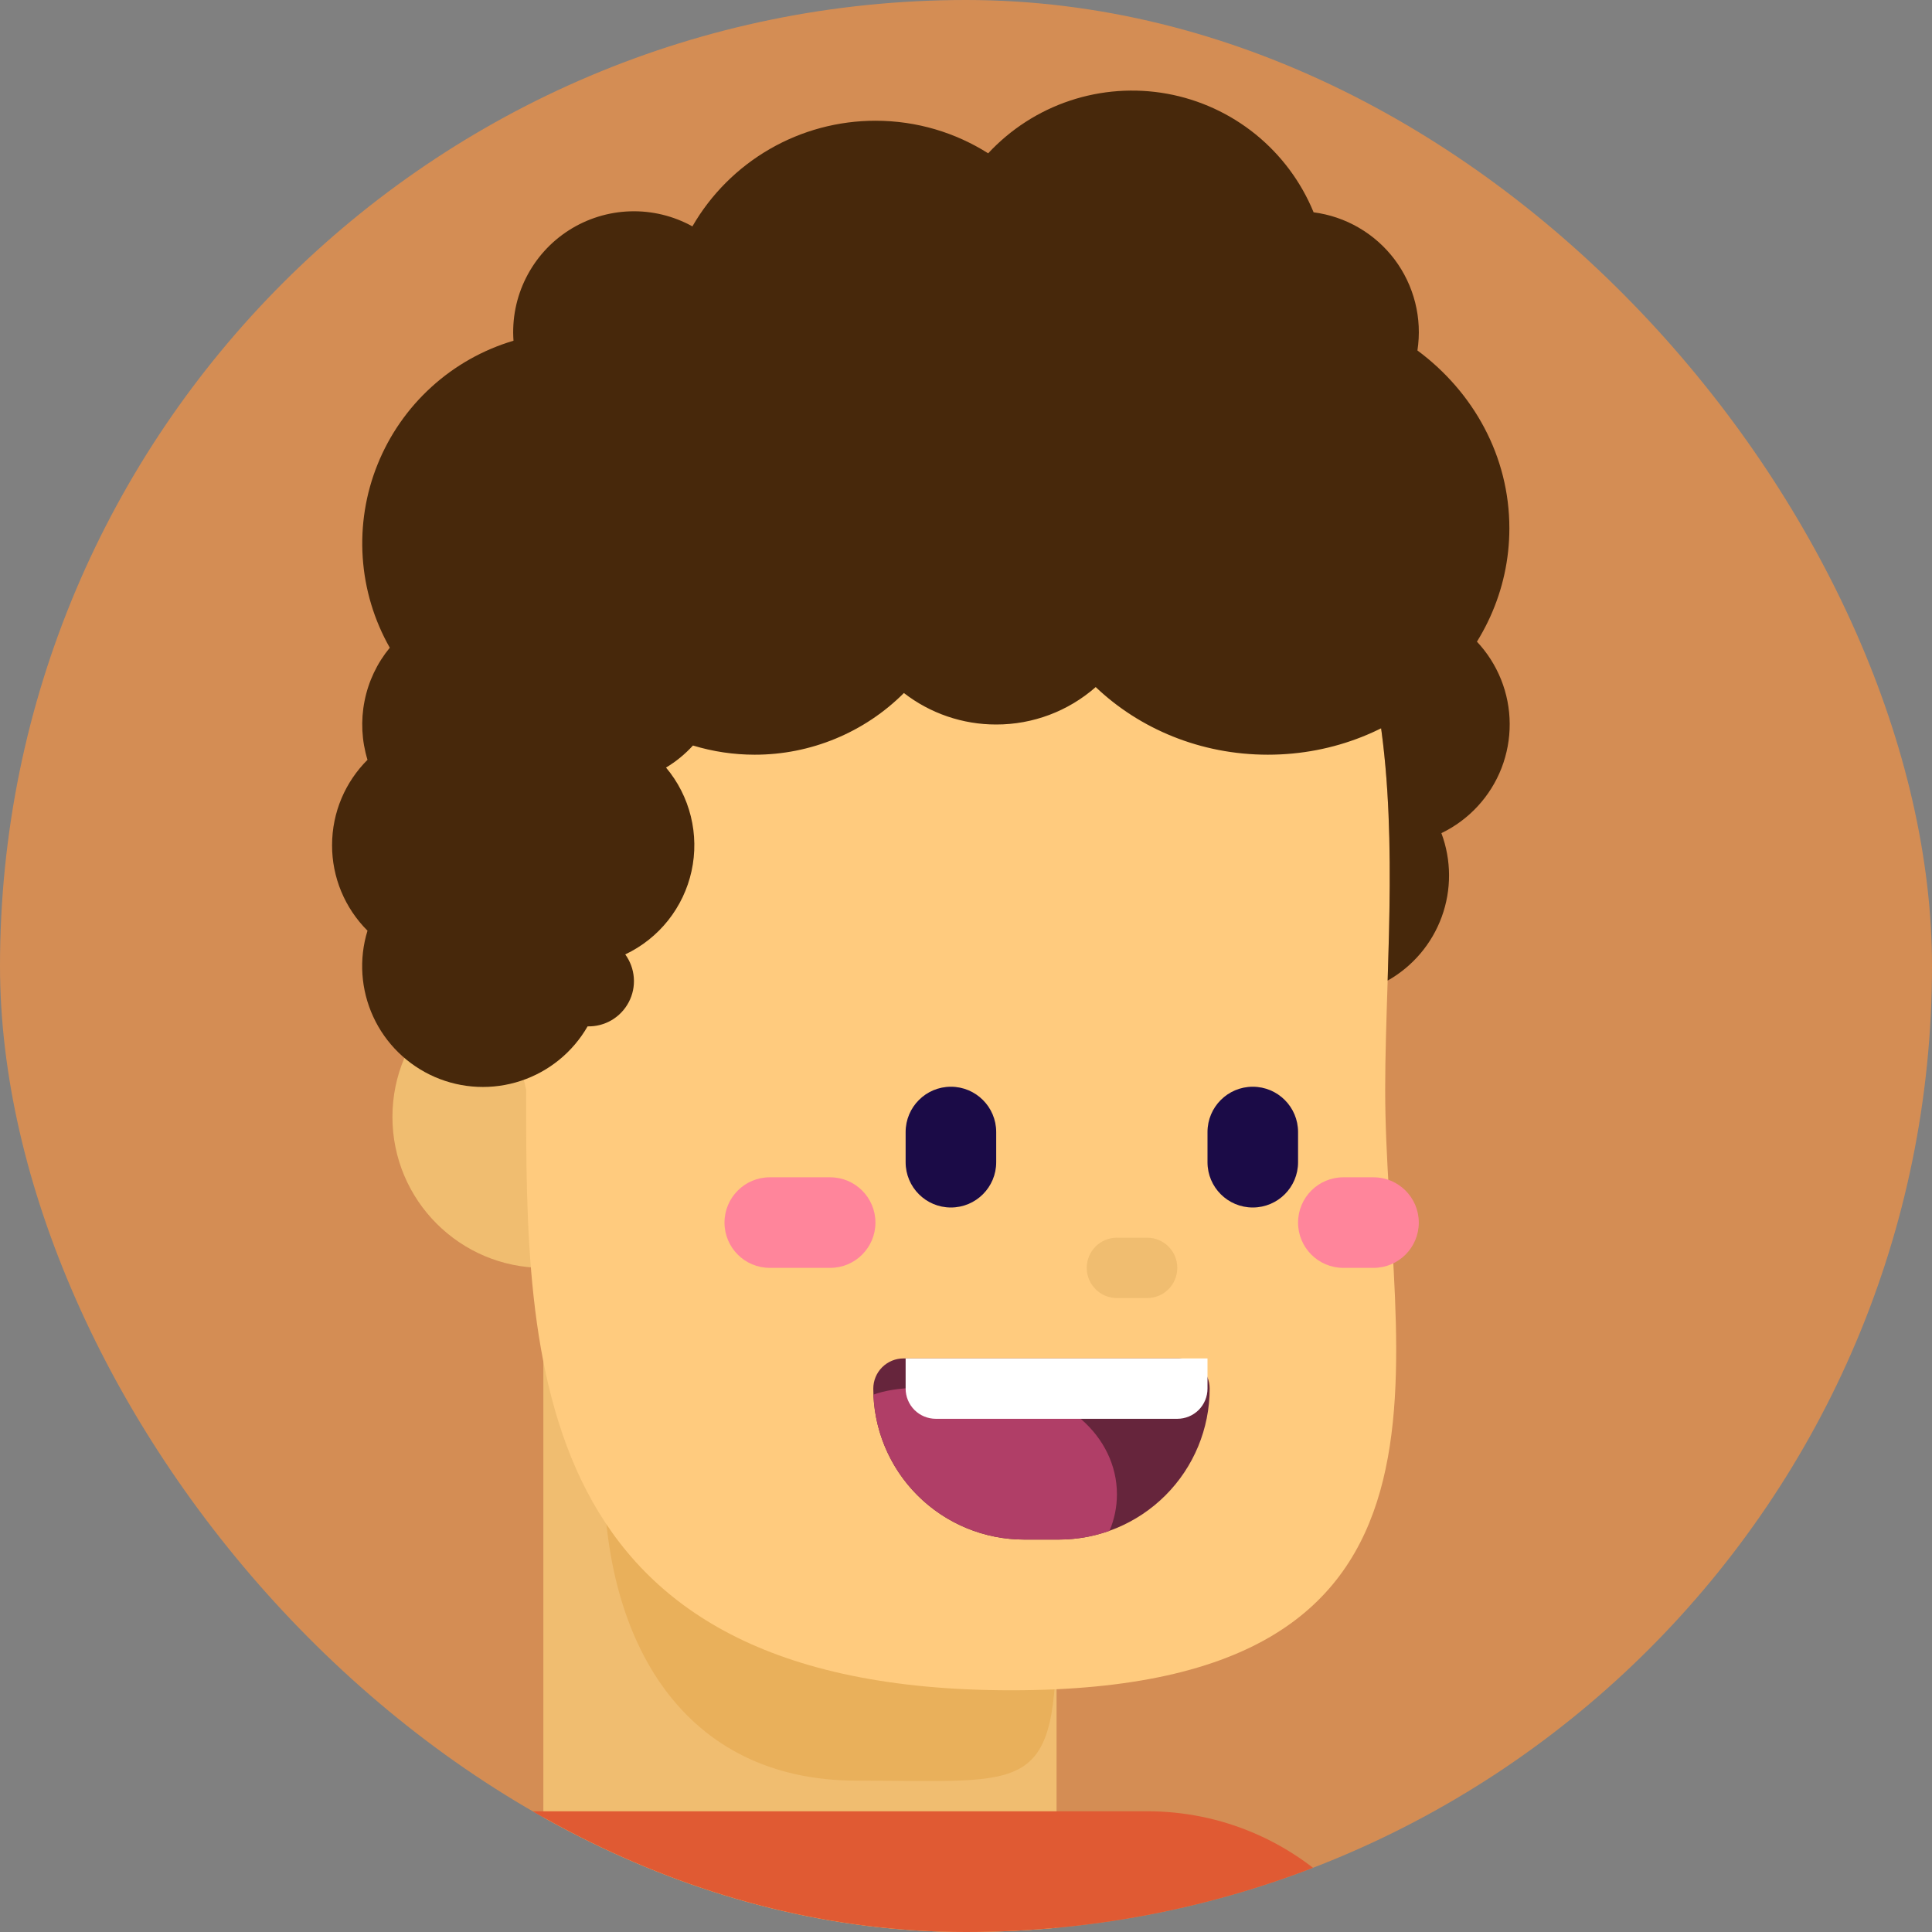 <svg width="65" height="65" viewBox="0 0 65 65" fill="none" xmlns="http://www.w3.org/2000/svg">
    <rect x="0" y="0" width="65" height="65" fill="#808080" stroke="none"/>
    <g clip-path="url(#clip0_331_2473)">
    <path d="M65 32.5C65 14.551 50.449 0 32.5 0C14.551 0 0 14.551 0 32.5C0 50.449 14.551 65 32.5 65C50.449 65 65 50.449 65 32.5Z" fill="#D48D54"/>
    <path d="M18.281 42.656C21.086 42.656 23.359 40.383 23.359 37.578C23.359 34.774 21.086 32.5 18.281 32.5C15.477 32.5 13.203 34.774 13.203 37.578C13.203 40.383 15.477 42.656 18.281 42.656Z" fill="#F0BD70"/>
    <path d="M18.281 41.641H35.547V66.899C35.547 66.899 31.847 69.062 26.914 69.062C21.981 69.062 18.281 65.531 18.281 65.531V41.641Z" fill="#F0BD70"/>
    <path d="M35.547 54.71C35.547 60.452 34.651 59.908 28.826 59.908C23.002 59.908 20.314 55.253 20.314 49.511C20.314 43.768 20.093 38.594 24.793 38.594C38.086 39.102 35.547 48.967 35.547 54.71Z" fill="#E9B05B"/>
    <path d="M46.603 36.664C46.603 45.725 50.347 56.868 34.023 56.868C17.7 56.868 17.7 45.725 17.7 36.664C15.234 25.898 15.742 13.203 32.5 13.203C49.258 13.203 46.603 27.602 46.603 36.664Z" fill="#FFCB7E"/>
    <path d="M38.594 41.641H37.578C37.017 41.641 36.562 42.095 36.562 42.656C36.562 43.217 37.017 43.672 37.578 43.672H38.594C39.155 43.672 39.609 43.217 39.609 42.656C39.609 42.095 39.155 41.641 38.594 41.641Z" fill="#F0BD70"/>
    <path d="M38.594 60.938H16.25C11.202 60.938 7.109 65.03 7.109 70.078V75.156C7.109 80.204 11.202 84.297 16.25 84.297H38.594C43.642 84.297 47.734 80.204 47.734 75.156V70.078C47.734 65.03 43.642 60.938 38.594 60.938Z" fill="#E05A33"/>
    <path fill-rule="evenodd" clip-rule="evenodd" d="M46.686 32.991C47.529 32.515 48.175 31.754 48.506 30.844C48.838 29.935 48.833 28.937 48.494 28.03C49.421 27.583 50.144 26.801 50.517 25.842C50.889 24.882 50.884 23.817 50.502 22.862C50.119 21.906 49.389 21.131 48.457 20.694C47.525 20.256 46.462 20.189 45.483 20.505C46.922 24.236 46.816 28.851 46.686 32.991Z" fill="#47280B"/>
    <path fill-rule="evenodd" clip-rule="evenodd" d="M36.864 23.116C35.939 23.929 34.748 24.377 33.516 24.375C32.392 24.377 31.299 24.004 30.411 23.316C29.752 23.975 28.969 24.497 28.107 24.853C27.246 25.209 26.323 25.392 25.391 25.391C24.687 25.391 23.987 25.287 23.314 25.082C23.049 25.372 22.744 25.622 22.408 25.824C22.808 26.3 23.093 26.861 23.242 27.465C23.391 28.068 23.399 28.697 23.267 29.304C23.134 29.912 22.864 30.48 22.477 30.967C22.091 31.453 21.597 31.844 21.036 32.11C21.203 32.34 21.303 32.612 21.324 32.895C21.346 33.179 21.287 33.462 21.155 33.714C21.023 33.966 20.824 34.176 20.579 34.321C20.334 34.465 20.053 34.538 19.769 34.531C19.271 35.398 18.472 36.05 17.523 36.364C16.574 36.678 15.543 36.631 14.627 36.233C13.711 35.834 12.973 35.112 12.556 34.204C12.139 33.297 12.07 32.267 12.364 31.312C11.986 30.935 11.686 30.487 11.481 29.994C11.276 29.5 11.171 28.971 11.172 28.438C11.172 27.314 11.628 26.298 12.364 25.563C12.168 24.922 12.134 24.241 12.265 23.584C12.395 22.925 12.687 22.31 13.114 21.792C12.585 20.861 12.274 19.823 12.203 18.755C12.132 17.687 12.302 16.616 12.703 15.624C13.103 14.631 13.722 13.741 14.514 13.021C15.305 12.3 16.25 11.768 17.276 11.463C17.223 10.733 17.368 10.003 17.697 9.349C18.025 8.695 18.523 8.141 19.14 7.747C19.757 7.353 20.468 7.133 21.2 7.11C21.931 7.087 22.655 7.262 23.295 7.616C23.919 6.535 24.817 5.638 25.898 5.014C26.979 4.39 28.205 4.062 29.453 4.062C30.848 4.062 32.149 4.464 33.246 5.158C34.001 4.346 34.947 3.736 35.999 3.386C37.05 3.036 38.173 2.956 39.264 3.153C40.355 3.351 41.378 3.82 42.24 4.517C43.102 5.215 43.774 6.117 44.195 7.143C44.732 7.213 45.25 7.389 45.718 7.662C46.186 7.935 46.595 8.298 46.921 8.731C47.246 9.164 47.481 9.658 47.613 10.184C47.745 10.709 47.77 11.256 47.688 11.791C49.572 13.187 50.781 15.348 50.781 17.773C50.781 21.98 47.143 25.391 42.656 25.391C40.388 25.391 38.338 24.519 36.864 23.116Z" fill="#47280B"/>
    <path d="M29.381 46.719C29.381 46.449 29.488 46.191 29.678 46.001C29.869 45.81 30.127 45.703 30.397 45.703H39.682C39.952 45.703 40.21 45.81 40.401 46.001C40.591 46.191 40.698 46.449 40.698 46.719C40.698 48.066 40.163 49.357 39.211 50.309C38.258 51.262 36.967 51.797 35.62 51.797H34.459C33.112 51.797 31.821 51.262 30.868 50.309C29.916 49.357 29.381 48.066 29.381 46.719Z" fill="#66253C"/>
    <path fill-rule="evenodd" clip-rule="evenodd" d="M37.329 51.502C36.781 51.698 36.202 51.798 35.62 51.797H34.459C33.147 51.797 31.887 51.289 30.941 50.381C29.995 49.472 29.438 48.233 29.385 46.922C30.161 46.631 31.313 46.665 32.449 46.698C32.811 46.709 33.17 46.719 33.516 46.719C35.76 46.719 37.578 48.31 37.578 50.273C37.578 50.705 37.49 51.12 37.329 51.502Z" fill="#B03E67"/>
    <path d="M30.469 45.703H40.625V46.719C40.625 46.988 40.518 47.246 40.328 47.437C40.137 47.627 39.879 47.734 39.609 47.734H31.484C31.215 47.734 30.957 47.627 30.766 47.437C30.576 47.246 30.469 46.988 30.469 46.719V45.703Z" fill="white"/>
    <path d="M33.516 38.086C33.516 37.245 32.834 36.562 31.992 36.562C31.151 36.562 30.469 37.245 30.469 38.086V39.102C30.469 39.943 31.151 40.625 31.992 40.625C32.834 40.625 33.516 39.943 33.516 39.102V38.086Z" fill="#1B0B47"/>
    <path d="M43.672 38.086C43.672 37.245 42.99 36.562 42.148 36.562C41.307 36.562 40.625 37.245 40.625 38.086V39.102C40.625 39.943 41.307 40.625 42.148 40.625C42.99 40.625 43.672 39.943 43.672 39.102V38.086Z" fill="#1B0B47"/>
    <path d="M27.93 39.609H25.898C25.057 39.609 24.375 40.291 24.375 41.133C24.375 41.974 25.057 42.656 25.898 42.656H27.93C28.771 42.656 29.453 41.974 29.453 41.133C29.453 40.291 28.771 39.609 27.93 39.609Z" fill="#FF859B"/>
    <path d="M46.211 39.609H45.195C44.354 39.609 43.672 40.291 43.672 41.133C43.672 41.974 44.354 42.656 45.195 42.656H46.211C47.052 42.656 47.734 41.974 47.734 41.133C47.734 40.291 47.052 39.609 46.211 39.609Z" fill="#FF859B"/>
    </g>
    <defs>
    <clipPath id="clip0_331_2473">
    <rect width="65" height="65" rx="32.5" fill="white"/>
    </clipPath>
    </defs>
    </svg>
    